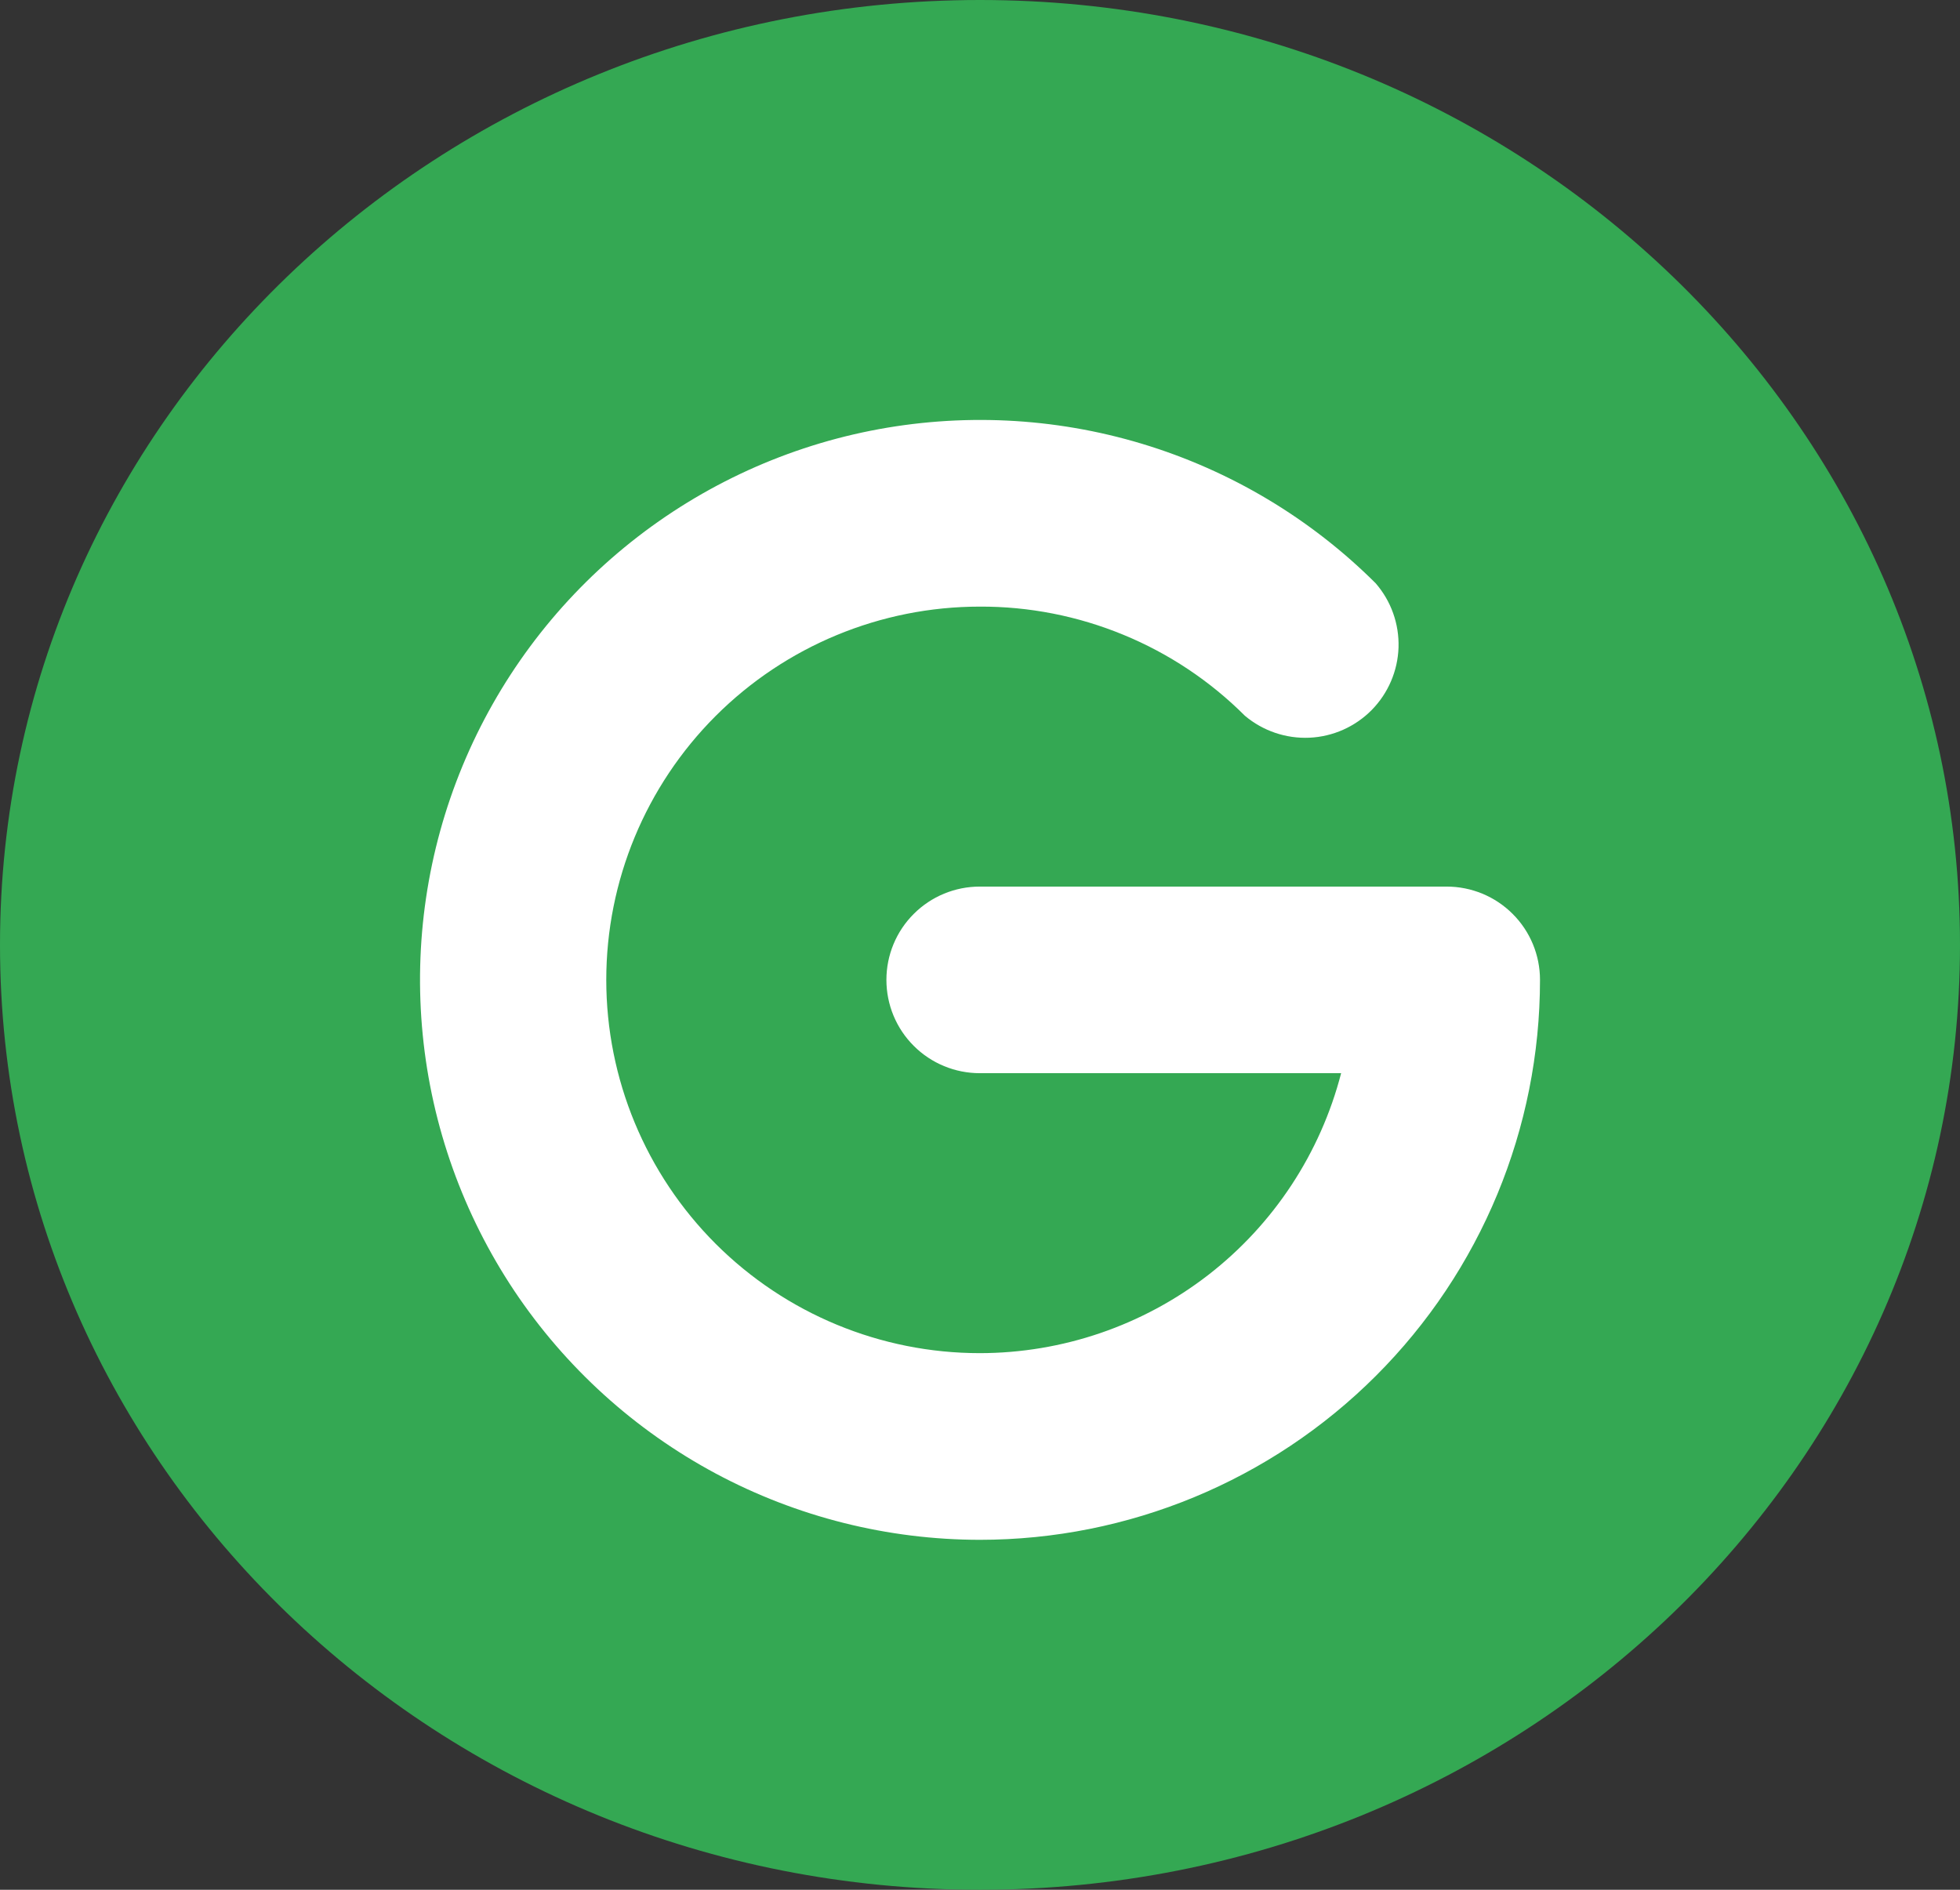 <svg width="28" height="27" viewBox="0 0 28 27" fill="none" xmlns="http://www.w3.org/2000/svg">
<rect x="0" y="0" width="28" height="27" fill="#333333" stroke="none"/>
<path d="M14 27C21.732 27 28 20.956 28 13.5C28 6.044 21.732 0 14 0C6.268 0 0 6.044 0 13.5C0 20.956 6.268 27 14 27Z" fill="#34A853"/>
<path d="M13.997 22C12.682 21.999 11.387 21.674 10.227 21.054C9.067 20.433 8.079 19.537 7.348 18.444C6.618 17.35 6.168 16.094 6.039 14.785C5.91 13.477 6.105 12.157 6.608 10.942C7.111 9.727 7.905 8.655 8.921 7.82C9.937 6.985 11.143 6.413 12.433 6.155C13.723 5.898 15.056 5.961 16.316 6.341C17.575 6.721 18.721 7.405 19.652 8.333C19.873 8.587 19.989 8.914 19.979 9.25C19.968 9.586 19.831 9.905 19.596 10.144C19.36 10.383 19.042 10.525 18.706 10.54C18.371 10.555 18.042 10.443 17.785 10.227C17.288 9.73 16.697 9.336 16.047 9.069C15.397 8.801 14.7 8.664 13.997 8.667C12.582 8.667 11.225 9.229 10.224 10.229C9.224 11.229 8.661 12.585 8.661 14C8.661 15.415 9.224 16.771 10.224 17.771C11.225 18.771 12.582 19.333 13.997 19.333C15.179 19.332 16.327 18.939 17.262 18.215C18.196 17.491 18.863 16.477 19.159 15.333H13.997C13.643 15.333 13.304 15.193 13.054 14.943C12.803 14.693 12.663 14.354 12.663 14C12.663 13.646 12.803 13.307 13.054 13.057C13.304 12.807 13.643 12.667 13.997 12.667H20.666C21.02 12.667 21.359 12.807 21.609 13.057C21.86 13.307 22 13.646 22 14C22 16.122 21.157 18.157 19.656 19.657C18.155 21.157 16.119 22 13.997 22Z" fill="white"/>
</svg>
